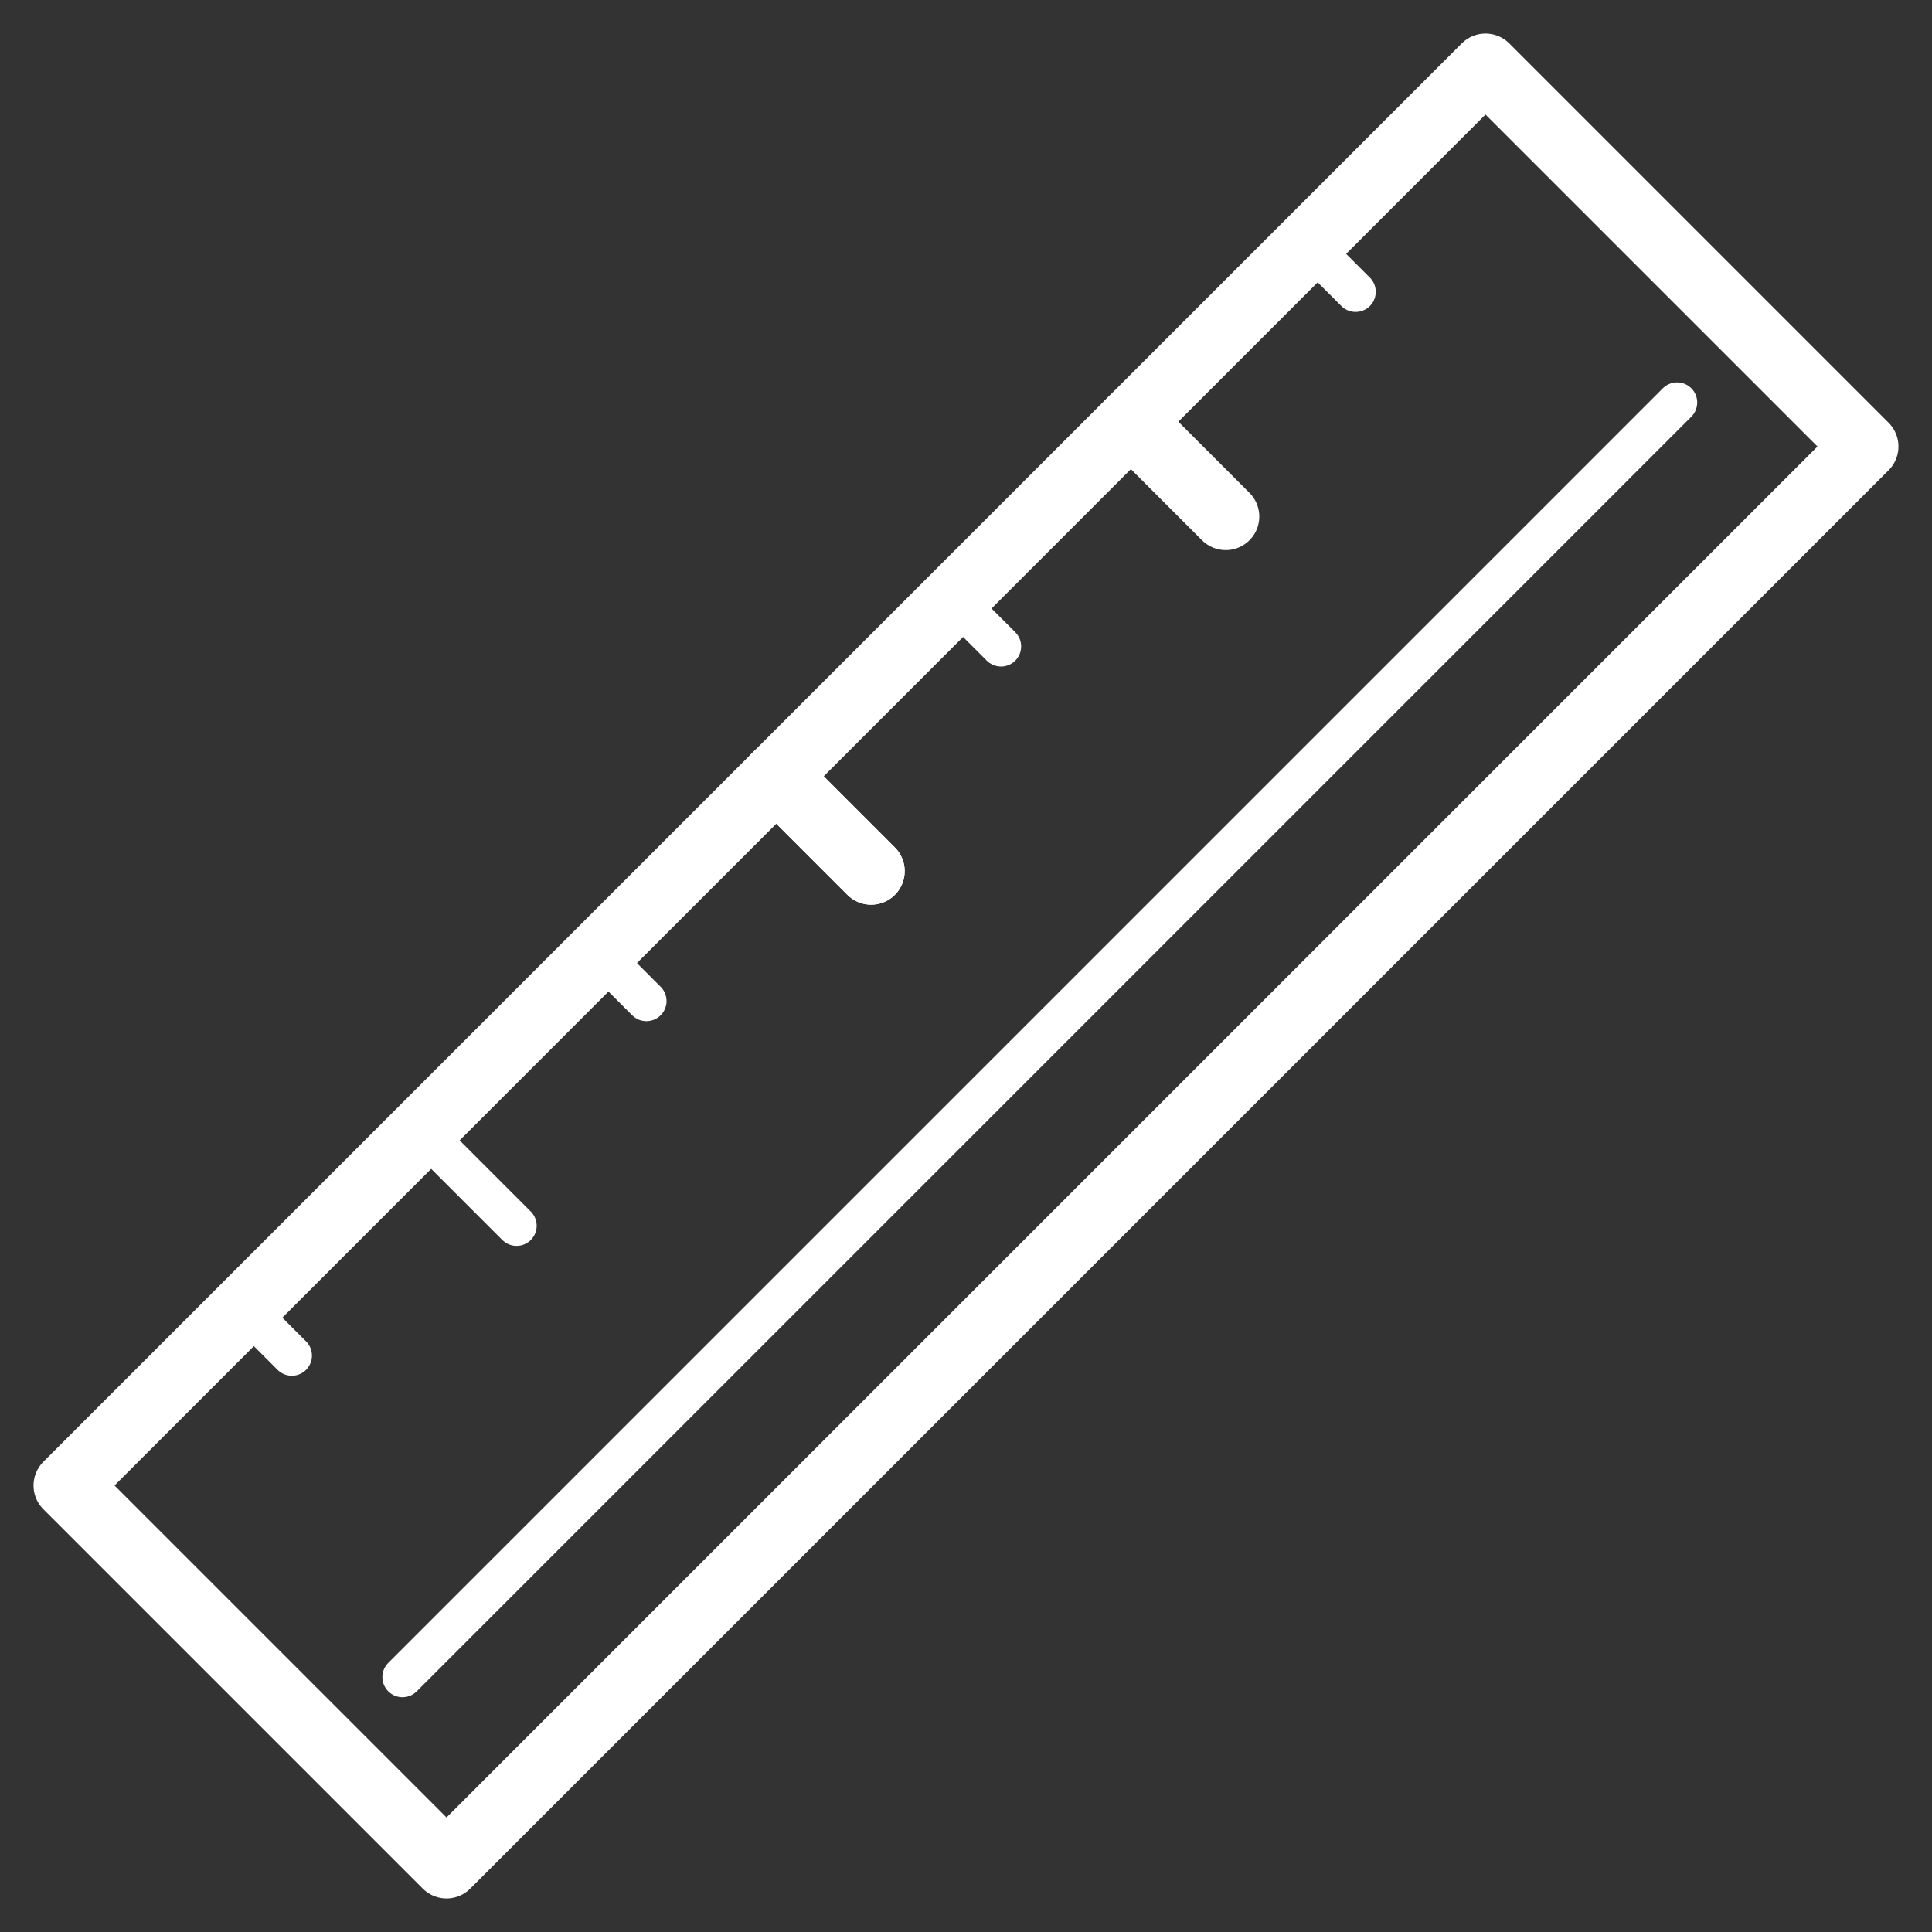 <svg xmlns="http://www.w3.org/2000/svg" viewBox="0 0 144 144">
	<rect x="0" y="0" width="144" height="144" fill="#333333" stroke="none"/>
	<defs>
		<style>.cls-1{fill:none;stroke:#FFFFFF;stroke-linecap:round;stroke-linejoin:round;stroke-width:5px;}</style>
		<style>.cls-2{fill:none;stroke:#FFFFFF;stroke-linecap:round;stroke-linejoin:round;stroke-width:3px;}</style>
	</defs>
	<path class="cls-1" d="M5 110.72L110.72 5 139 33.28 33.28 139 5 110.72"/>
	<path class="cls-2" d="M30 125L125 30"/>
	<path class="cls-2" d="M31.43 84.29L38.5 91.36"/>
	<path class="cls-1" d="M57.86 57.86L64.93 64.93"/>
	<path class="cls-1" d="M57.86 57.86L64.93 64.93"/>
	<path class="cls-1" d="M84.29 31.43L91.36 38.5"/>
	<path class="cls-2" d="M18.21 97.5L21.75 101.04"/>
	<path class="cls-2" d="M44.64 71.07L48.18 74.61"/>
	<path class="cls-2" d="M71.07 44.64L74.61 48.18"/>
	<path class="cls-2" d="M97.5 18.21L101.04 21.75"/>
</svg>